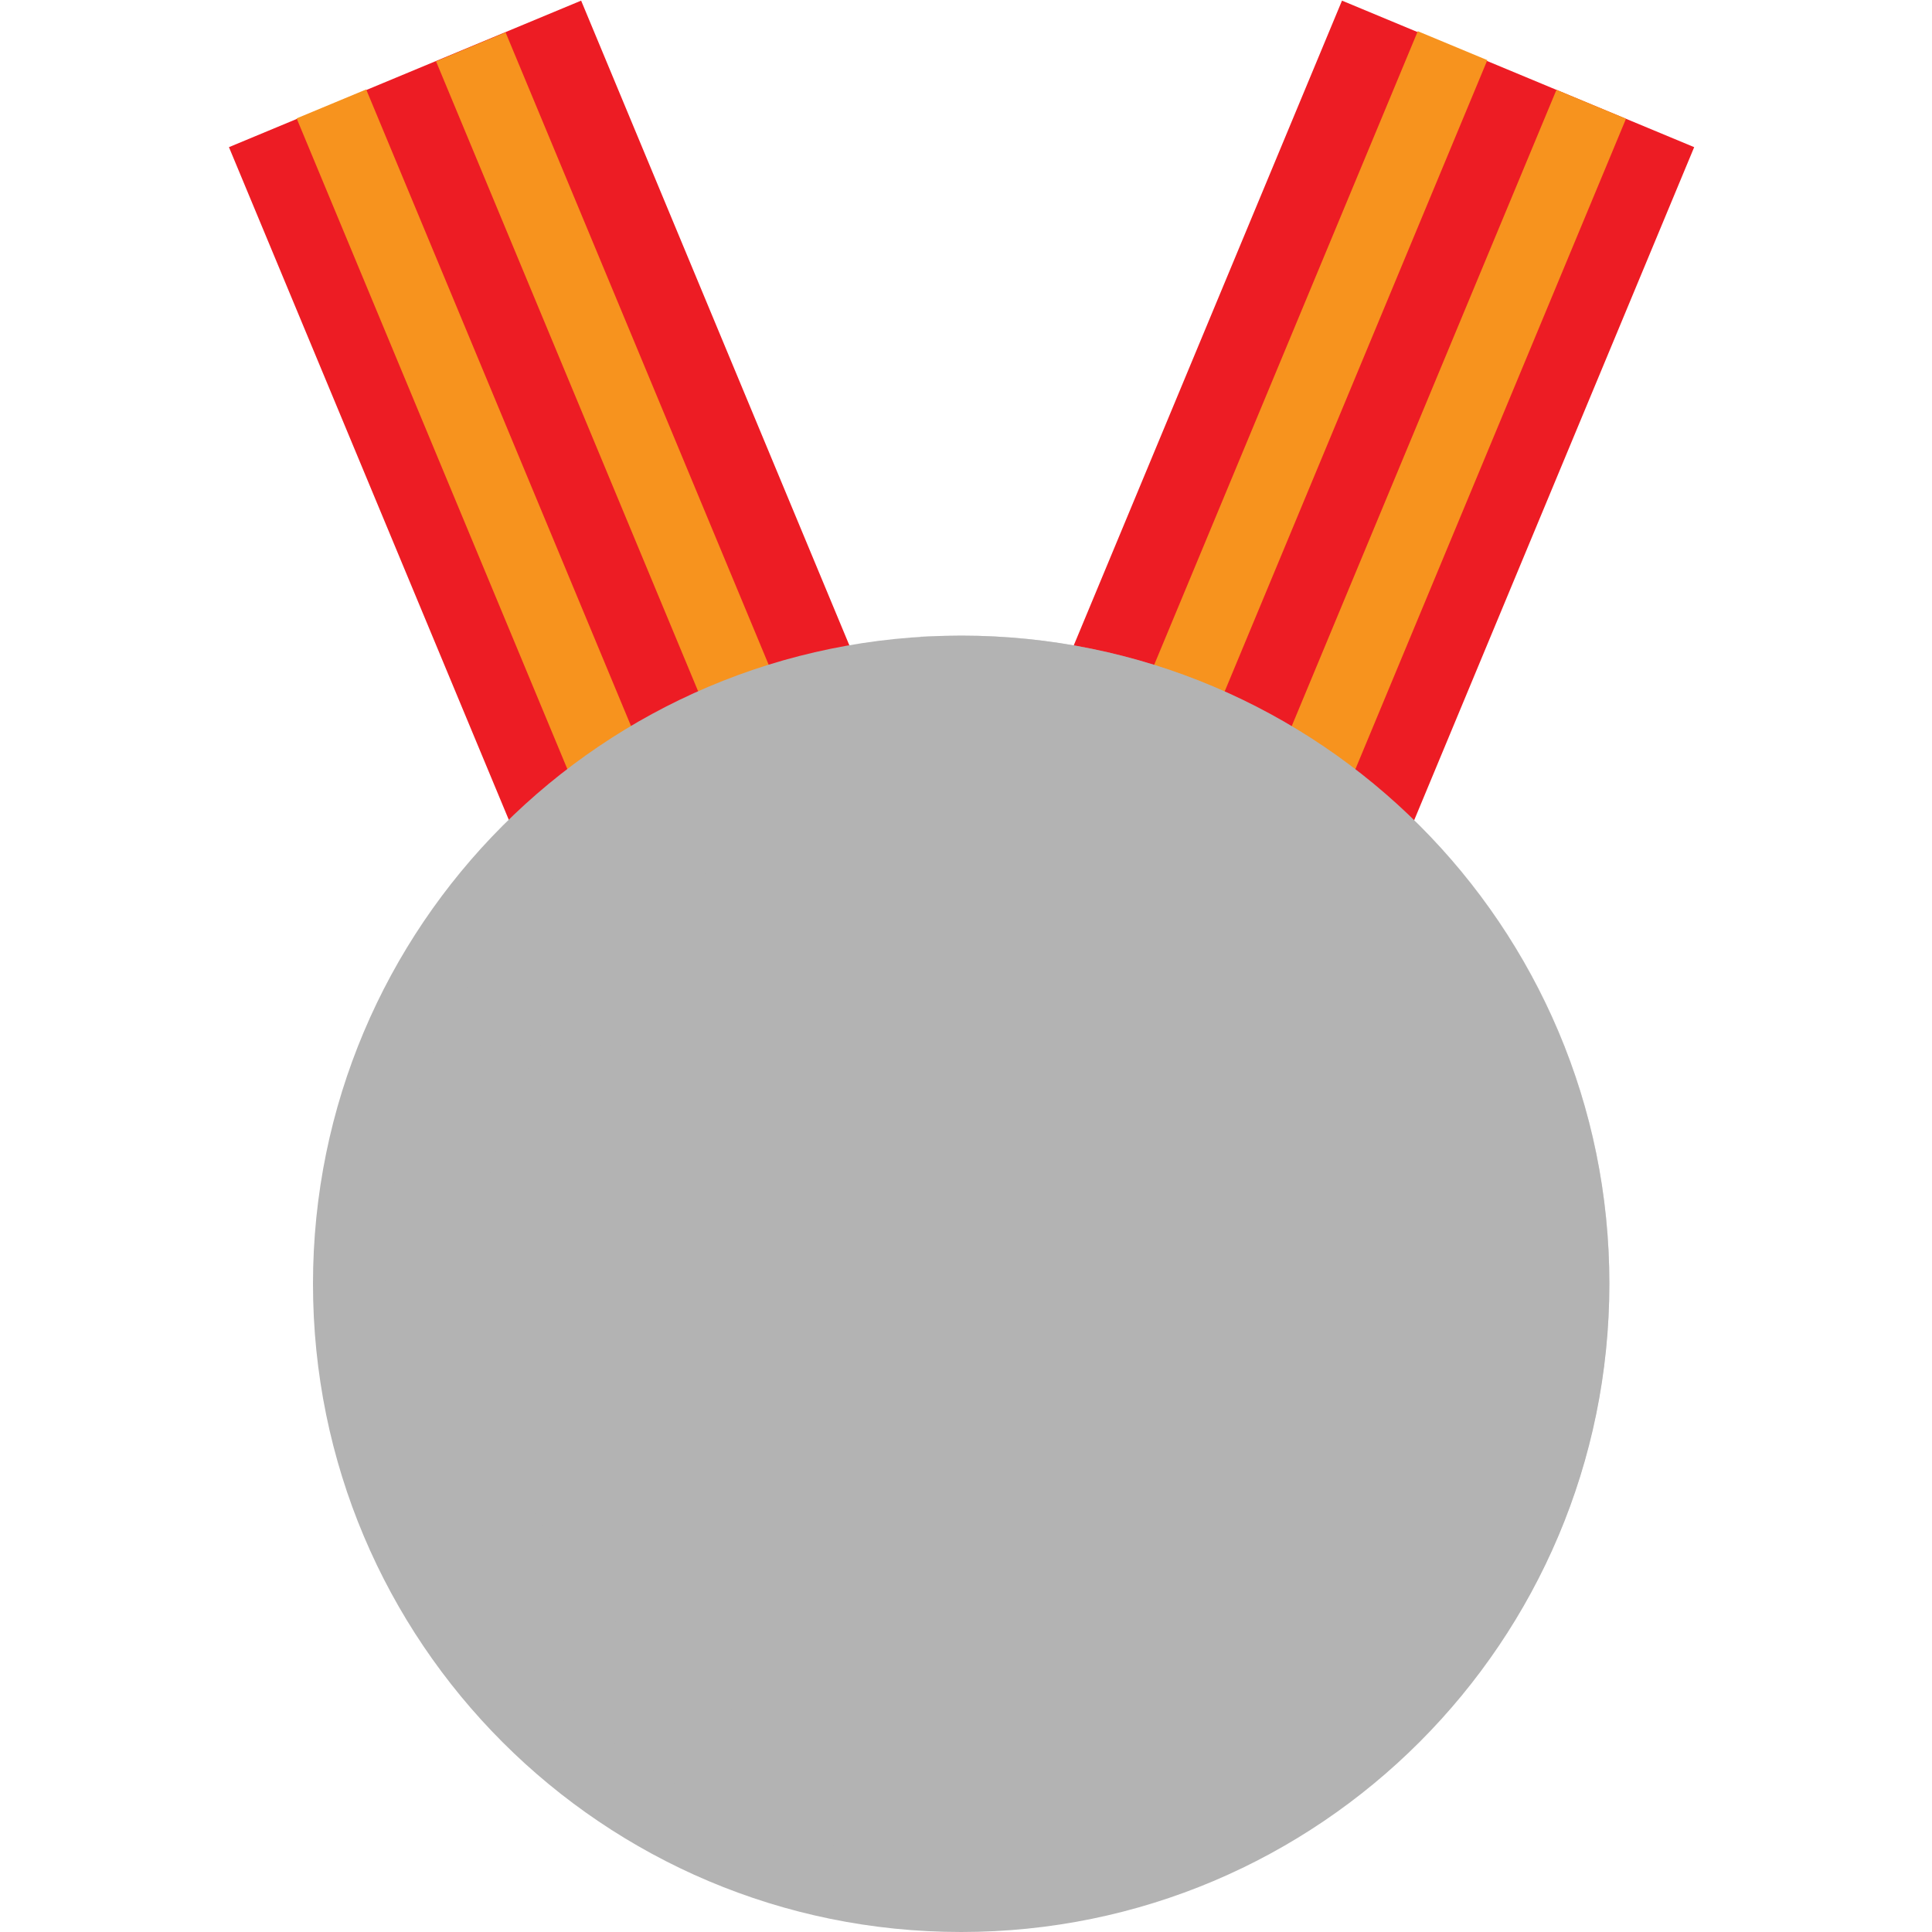 <?xml version="1.0" encoding="utf-8"?>
<!-- Generator: Adobe Illustrator 26.3.1, SVG Export Plug-In . SVG Version: 6.00 Build 0)  -->
<svg version="1.1" id="Layer_1" xmlns="http://www.w3.org/2000/svg" xmlns:xlink="http://www.w3.org/1999/xlink" x="0px" y="0px"
	 viewBox="0 0 200 200" style="enable-background:new 0 0 200 200;" xml:space="preserve">
<style type="text/css">
	.st0{fill:#ED1C24;}
	.st1{fill:#F7931E;}
	.st2{fill:#FFC226;}
	.st3{opacity:0.5;}
	.st4{fill:#B3B3B3;}
	.st5{fill:#F15A24;}
</style>
<g>
	<g>
		<g>
			<g>
				
					<rect x="87.1" y="34.6" transform="matrix(0.384 -0.923 0.923 0.384 34.642 160.672)" class="st0" width="101.3" height="39.5"/>
			</g>
			<g>
				
					<rect x="94.8" y="53.5" transform="matrix(0.384 -0.923 0.923 0.384 36.518 169.568)" class="st1" width="101.1" height="7.8"/>
			</g>
			<g>
				
					<rect x="80.5" y="47.5" transform="matrix(0.384 -0.923 0.923 0.384 33.191 152.607)" class="st1" width="101.1" height="7.8"/>
			</g>
		</g>
	</g>
</g>
<g>
	<g>
		<g>
			
				<rect x="41.9" y="3.7" transform="matrix(0.923 -0.384 0.384 0.923 -16.394 27.908)" class="st0" width="39.5" height="102.6"/>
		</g>
		<g>
			
				<rect x="50.1" y="6.8" transform="matrix(0.923 -0.384 0.384 0.923 -18.146 25.216)" class="st1" width="7.8" height="102.3"/>
		</g>
		<g>
			
				<rect x="64.5" y="0.9" transform="matrix(0.923 -0.384 0.384 0.923 -14.741 30.285)" class="st1" width="7.8" height="102.3"/>
		</g>
	</g>
</g>
<g>
	<path class="st4" d="M166.6,132.9c0,37-30,67.1-67.1,67.1s-67.1-30-67.1-67.1c0-37,30-67.1,67.1-67.1S166.6,95.9,166.6,132.9z"/>
</g>
<g>
	<path class="st4" d="M99.5,192.5c-32.9,0-59.6-26.7-59.6-59.6c0-32.9,26.7-59.6,59.6-59.6c32.9,0,59.6,26.7,59.6,59.6
		C159.1,165.8,132.4,192.5,99.5,192.5z M99.5,82.8c-27.6,0-50.1,22.5-50.1,50.1c0,27.6,22.5,50.1,50.1,50.1
		c27.6,0,50.1-22.5,50.1-50.1C149.6,105.3,127.2,82.8,99.5,82.8z"/>
</g>
<g class="st3">
	<path class="st4" d="M99.5,65.8c-1.4,0-2.8,0.1-4.2,0.1v133.9c1.4,0.1,2.8,0.1,4.2,0.1c37,0,67.1-30,67.1-67.1
		C166.6,95.9,136.6,65.8,99.5,65.8z"/>
</g>
</svg>

